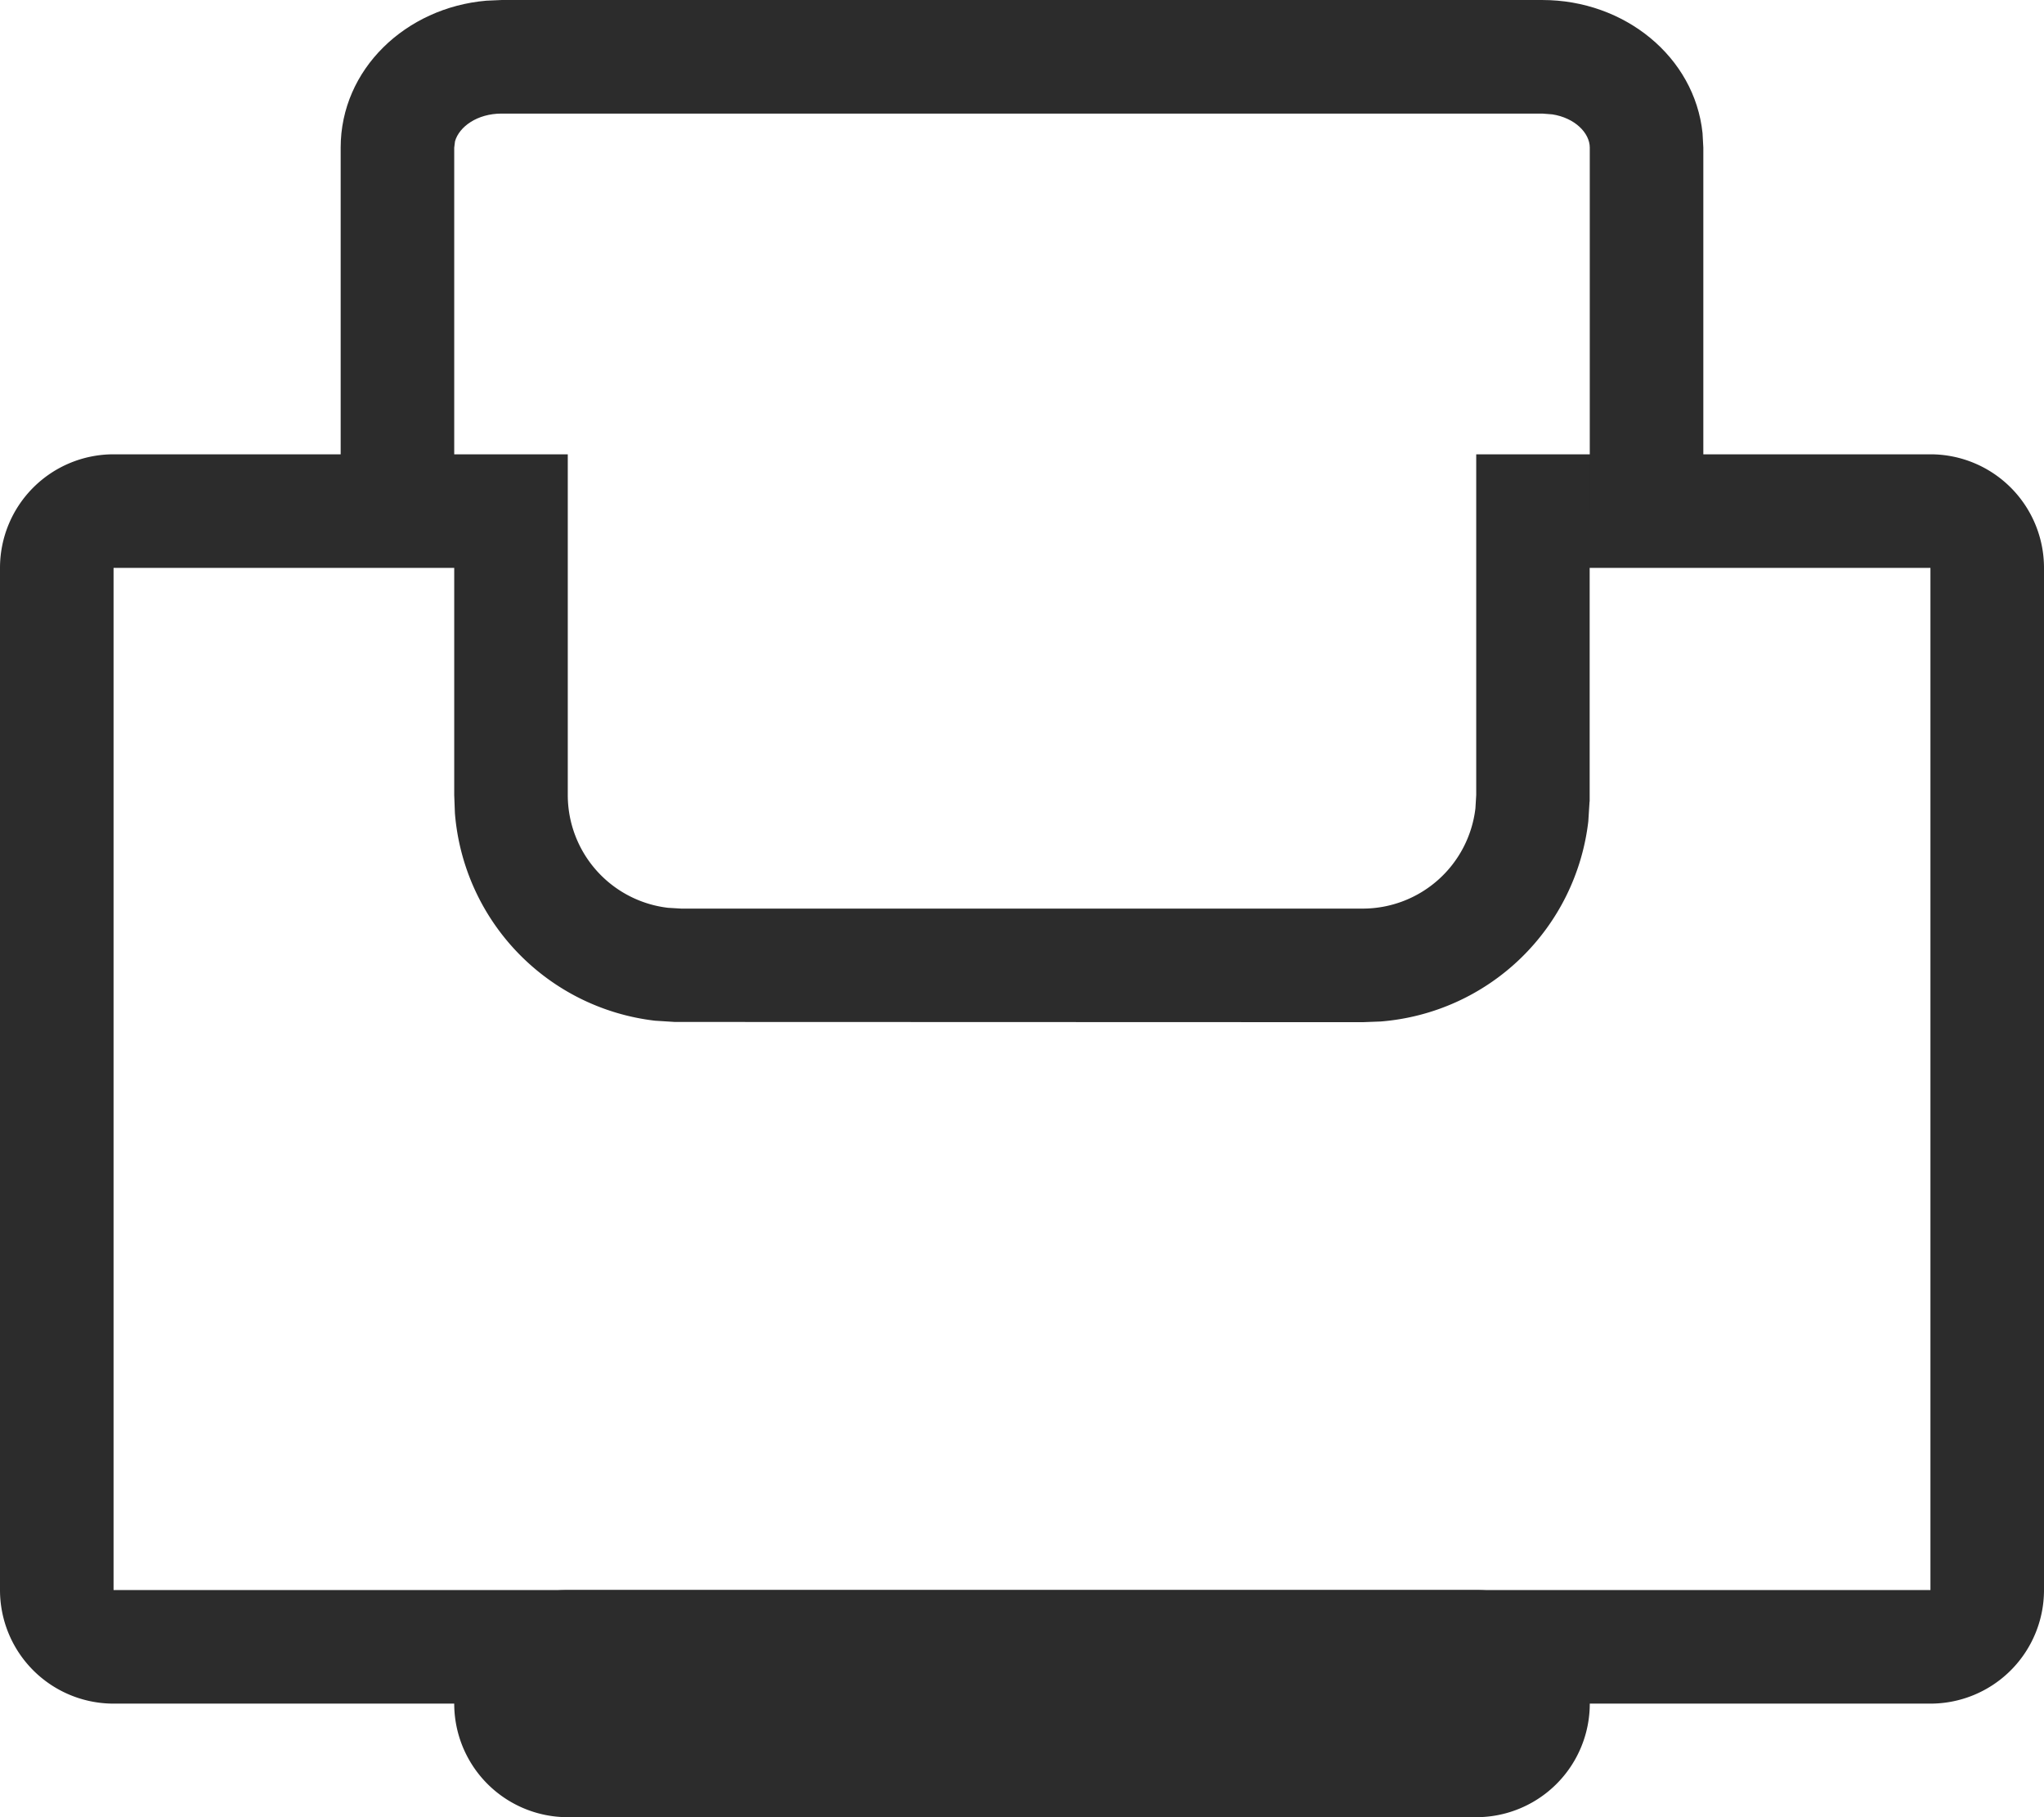 <?xml version="1.0" standalone="no"?><!DOCTYPE svg PUBLIC "-//W3C//DTD SVG 1.1//EN" "http://www.w3.org/Graphics/SVG/1.1/DTD/svg11.dtd"><svg class="icon" width="200px" height="177.78px" viewBox="0 0 1152 1024" version="1.1" xmlns="http://www.w3.org/2000/svg"><path fill="#2c2c2c" d="M832 896a64 64 0 0 1 0 128H320a64 64 0 0 1 0-128h512z"  /><path fill="#2c2c2c" d="M320 256v192a64 64 0 0 0 56.512 63.552L384 512h384a64 64 0 0 0 63.552-56.512L832 448V256h256a64 64 0 0 1 64 64v576a64 64 0 0 1-64 64H64a64 64 0 0 1-64-64V320a64 64 0 0 1 64-64h256z m575.872 195.712l-0.704 11.136a128 128 0 0 1-116.992 112.768L768 576l-387.712-0.128-11.136-0.704a128 128 0 0 1-112.768-116.992L256 448V320H64v576h1024V320h-192.064v131.712z"  /><path fill="#2c2c2c" d="M869.312 0c46.336 0 85.76 32.064 90.24 75.008L960 83.2v204.8h-64V83.2c0-8.32-8.448-16.768-21.056-18.752L869.312 64H282.688c-13.696 0-23.872 7.36-26.24 15.616L256 83.2v204.8H192V83.2C192 38.976 228.736 4.288 274.048 0.384L282.688 0h586.624z"  /></svg>